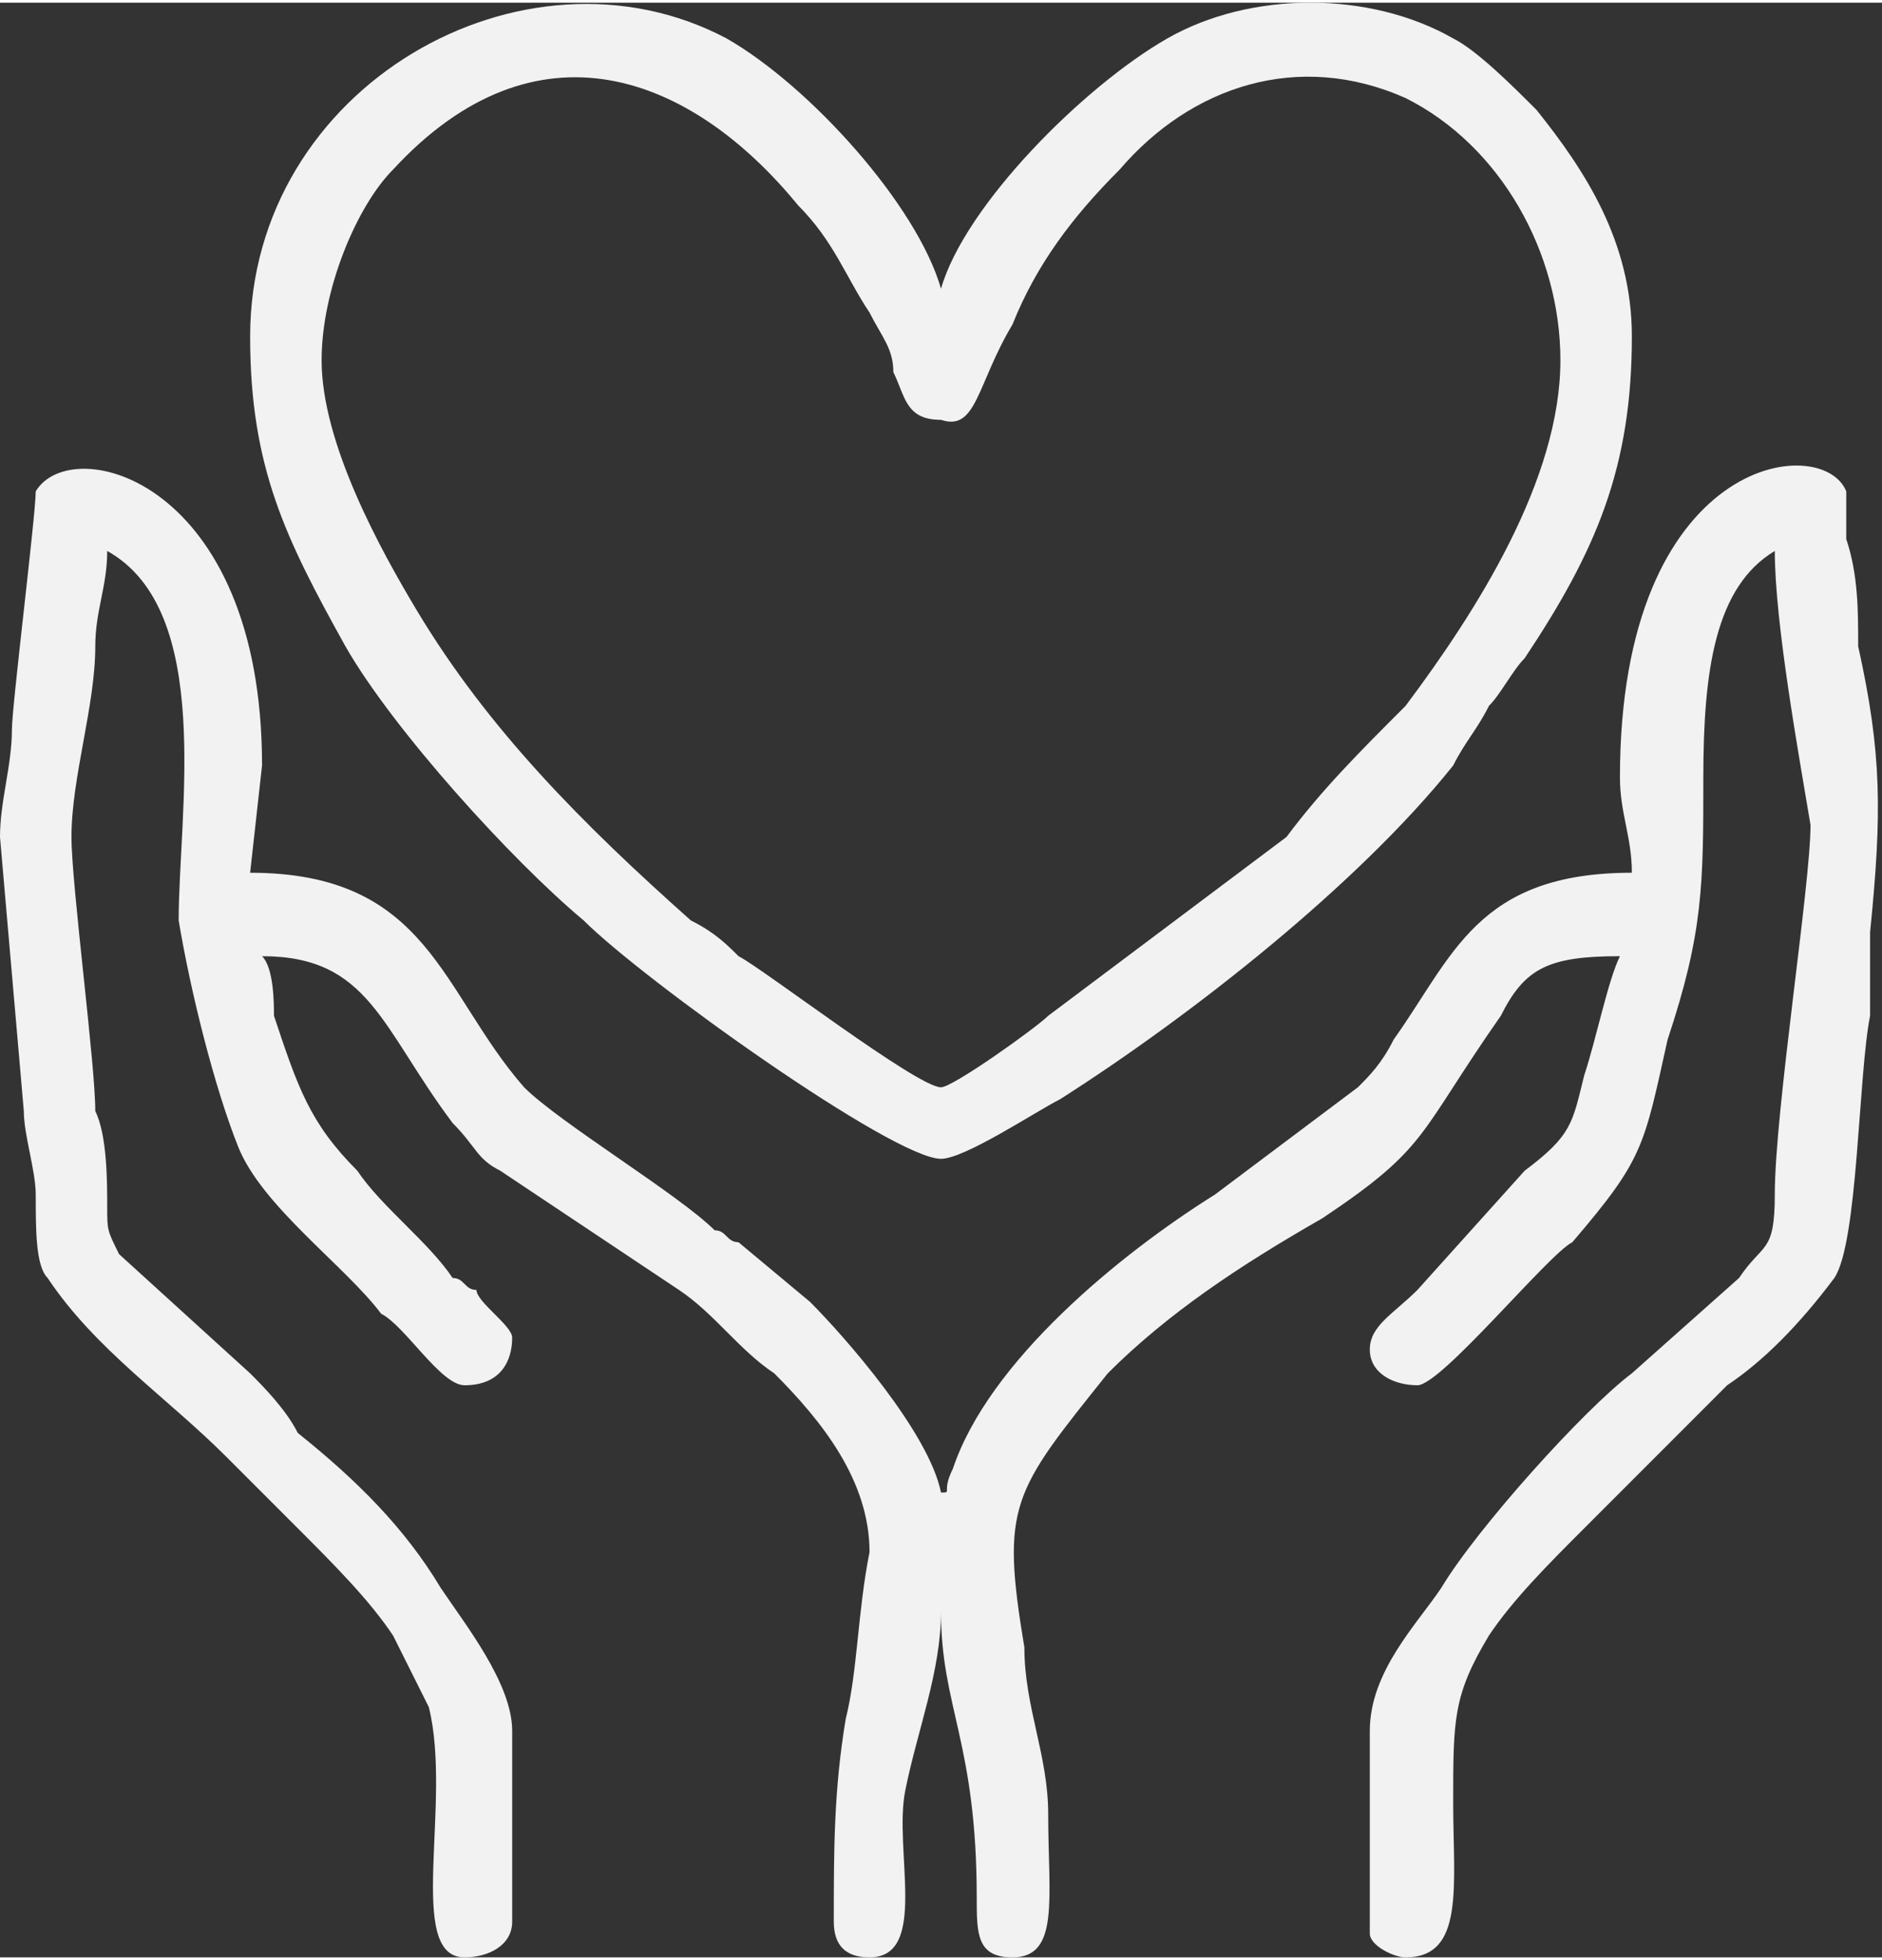 <?xml version="1.0" encoding="UTF-8"?>
<!DOCTYPE svg PUBLIC "-//W3C//DTD SVG 1.1//EN" "http://www.w3.org/Graphics/SVG/1.1/DTD/svg11.dtd">
<!-- Creator: CorelDRAW X8 -->
<svg xmlns="http://www.w3.org/2000/svg" xml:space="preserve" width="1298px" height="1351px" version="1.1" style="shape-rendering:geometricPrecision; text-rendering:geometricPrecision; image-rendering:optimizeQuality; fill-rule:evenodd; clip-rule:evenodd"
viewBox="0 0 158 164"
 xmlns:xlink="http://www.w3.org/1999/xlink">
 <rect x="0" y="0" width="158" height="164" fill="#333333" stroke="none"/>
 <defs>
  <style type="text/css">
   <![CDATA[
    .fil0 {fill:#F2F2F2}
   ]]>
  </style>
 </defs>
 <g id="Layer_x0020_1">
  <g id="_538306584">
   <path class="fil0" d="M0 70l2 23c0,2 1,5 1,7 0,3 0,6 1,7 4,6 10,10 15,15 1,1 1,1 2,2 1,1 3,3 4,4 3,3 6,6 8,9 1,2 2,4 3,6 2,8 -2,21 3,21 2,0 4,-1 4,-3l0 -16c0,-4 -4,-9 -6,-12 -3,-5 -7,-9 -12,-13 -1,-2 -3,-4 -4,-5l-11 -10c-1,-2 -1,-2 -1,-4 0,-2 0,-6 -1,-8 0,-4 -2,-19 -2,-23 0,-5 2,-11 2,-16 0,-3 1,-5 1,-8 9,5 6,22 6,31 1,6 3,14 5,19 2,5 9,10 12,14 2,1 5,6 7,6 3,0 4,-2 4,-4 0,-1 -3,-3 -3,-4 -1,0 -1,-1 -2,-1 -2,-3 -6,-6 -8,-9 -4,-4 -5,-7 -7,-13 0,-1 0,-4 -1,-5 9,0 10,6 16,14 2,2 2,3 4,4l15 10c3,2 5,5 8,7 4,4 8,9 8,15 -1,5 -1,10 -2,14 -1,6 -1,11 -1,17 0,2 1,3 3,3 5,0 2,-9 3,-14 1,-5 3,-10 3,-15l0 0c0,8 3,11 3,24 0,3 0,5 3,5 4,0 3,-5 3,-12 0,-5 -2,-9 -2,-14 -2,-12 -1,-13 7,-23 5,-5 11,-9 18,-13 9,-6 8,-7 15,-17 2,-4 4,-5 10,-5 -1,2 -2,7 -3,10 -1,4 -1,5 -5,8l-9 10c-2,2 -4,3 -4,5 0,2 2,3 4,3 2,0 11,-11 13,-12 6,-7 6,-8 8,-17 3,-9 3,-13 3,-22 0,-9 1,-16 6,-19 0,6 2,17 3,23 0,5 -3,24 -3,31 0,5 -1,4 -3,7l-9 8c-4,3 -13,13 -16,18 -2,3 -6,7 -6,12l0 17c0,1 2,2 3,2 5,0 4,-6 4,-13 0,-7 0,-9 3,-14 2,-3 5,-6 8,-9 2,-2 10,-10 12,-12 3,-2 6,-5 9,-9 2,-3 2,-17 3,-22 0,-2 0,-5 0,-7 1,-10 1,-15 -1,-24 0,-3 0,-6 -1,-9 0,-1 0,-3 0,-4 -2,-5 -19,-3 -19,24 0,3 1,5 1,8 -13,0 -15,7 -20,14 -1,2 -2,3 -3,4l-12 9c-8,5 -19,14 -22,23 -1,2 0,2 -1,2 -1,-5 -8,-13 -11,-16l-6 -5c-1,0 -1,-1 -2,-1 -3,-3 -13,-9 -16,-12 -7,-8 -8,-18 -23,-18l1 -9c0,-24 -16,-28 -19,-23 0,2 -2,18 -2,20 0,3 -1,6 -1,9z"/>
   <path class="fil0" d="M27 30c0,-6 3,-13 6,-16 12,-13 25,-8 34,3 3,3 4,6 6,9 1,2 2,3 2,5 1,2 1,4 4,4 3,1 3,-3 6,-8 2,-5 5,-9 9,-13 6,-7 15,-10 24,-6 8,4 13,13 13,22 0,10 -7,21 -13,29 -4,4 -7,7 -10,11l-20 15c-1,1 -8,6 -9,6 -2,0 -15,-10 -17,-11 -1,-1 -2,-2 -4,-3 -9,-8 -17,-16 -23,-26 -3,-5 -8,-14 -8,-21zm-6 -2c0,11 3,17 8,26 4,7 14,18 20,23 5,5 26,20 30,20 2,0 8,-4 10,-5 11,-7 25,-18 33,-28 1,-2 2,-3 3,-5 1,-1 2,-3 3,-4 6,-9 9,-16 9,-27 0,-8 -4,-14 -8,-19 -2,-2 -5,-5 -7,-6 -7,-4 -17,-4 -24,0 -7,4 -17,14 -19,21l0 0c-2,-7 -11,-17 -18,-21 -17,-9 -40,4 -40,25z"/>
  </g>
 </g>
</svg>
